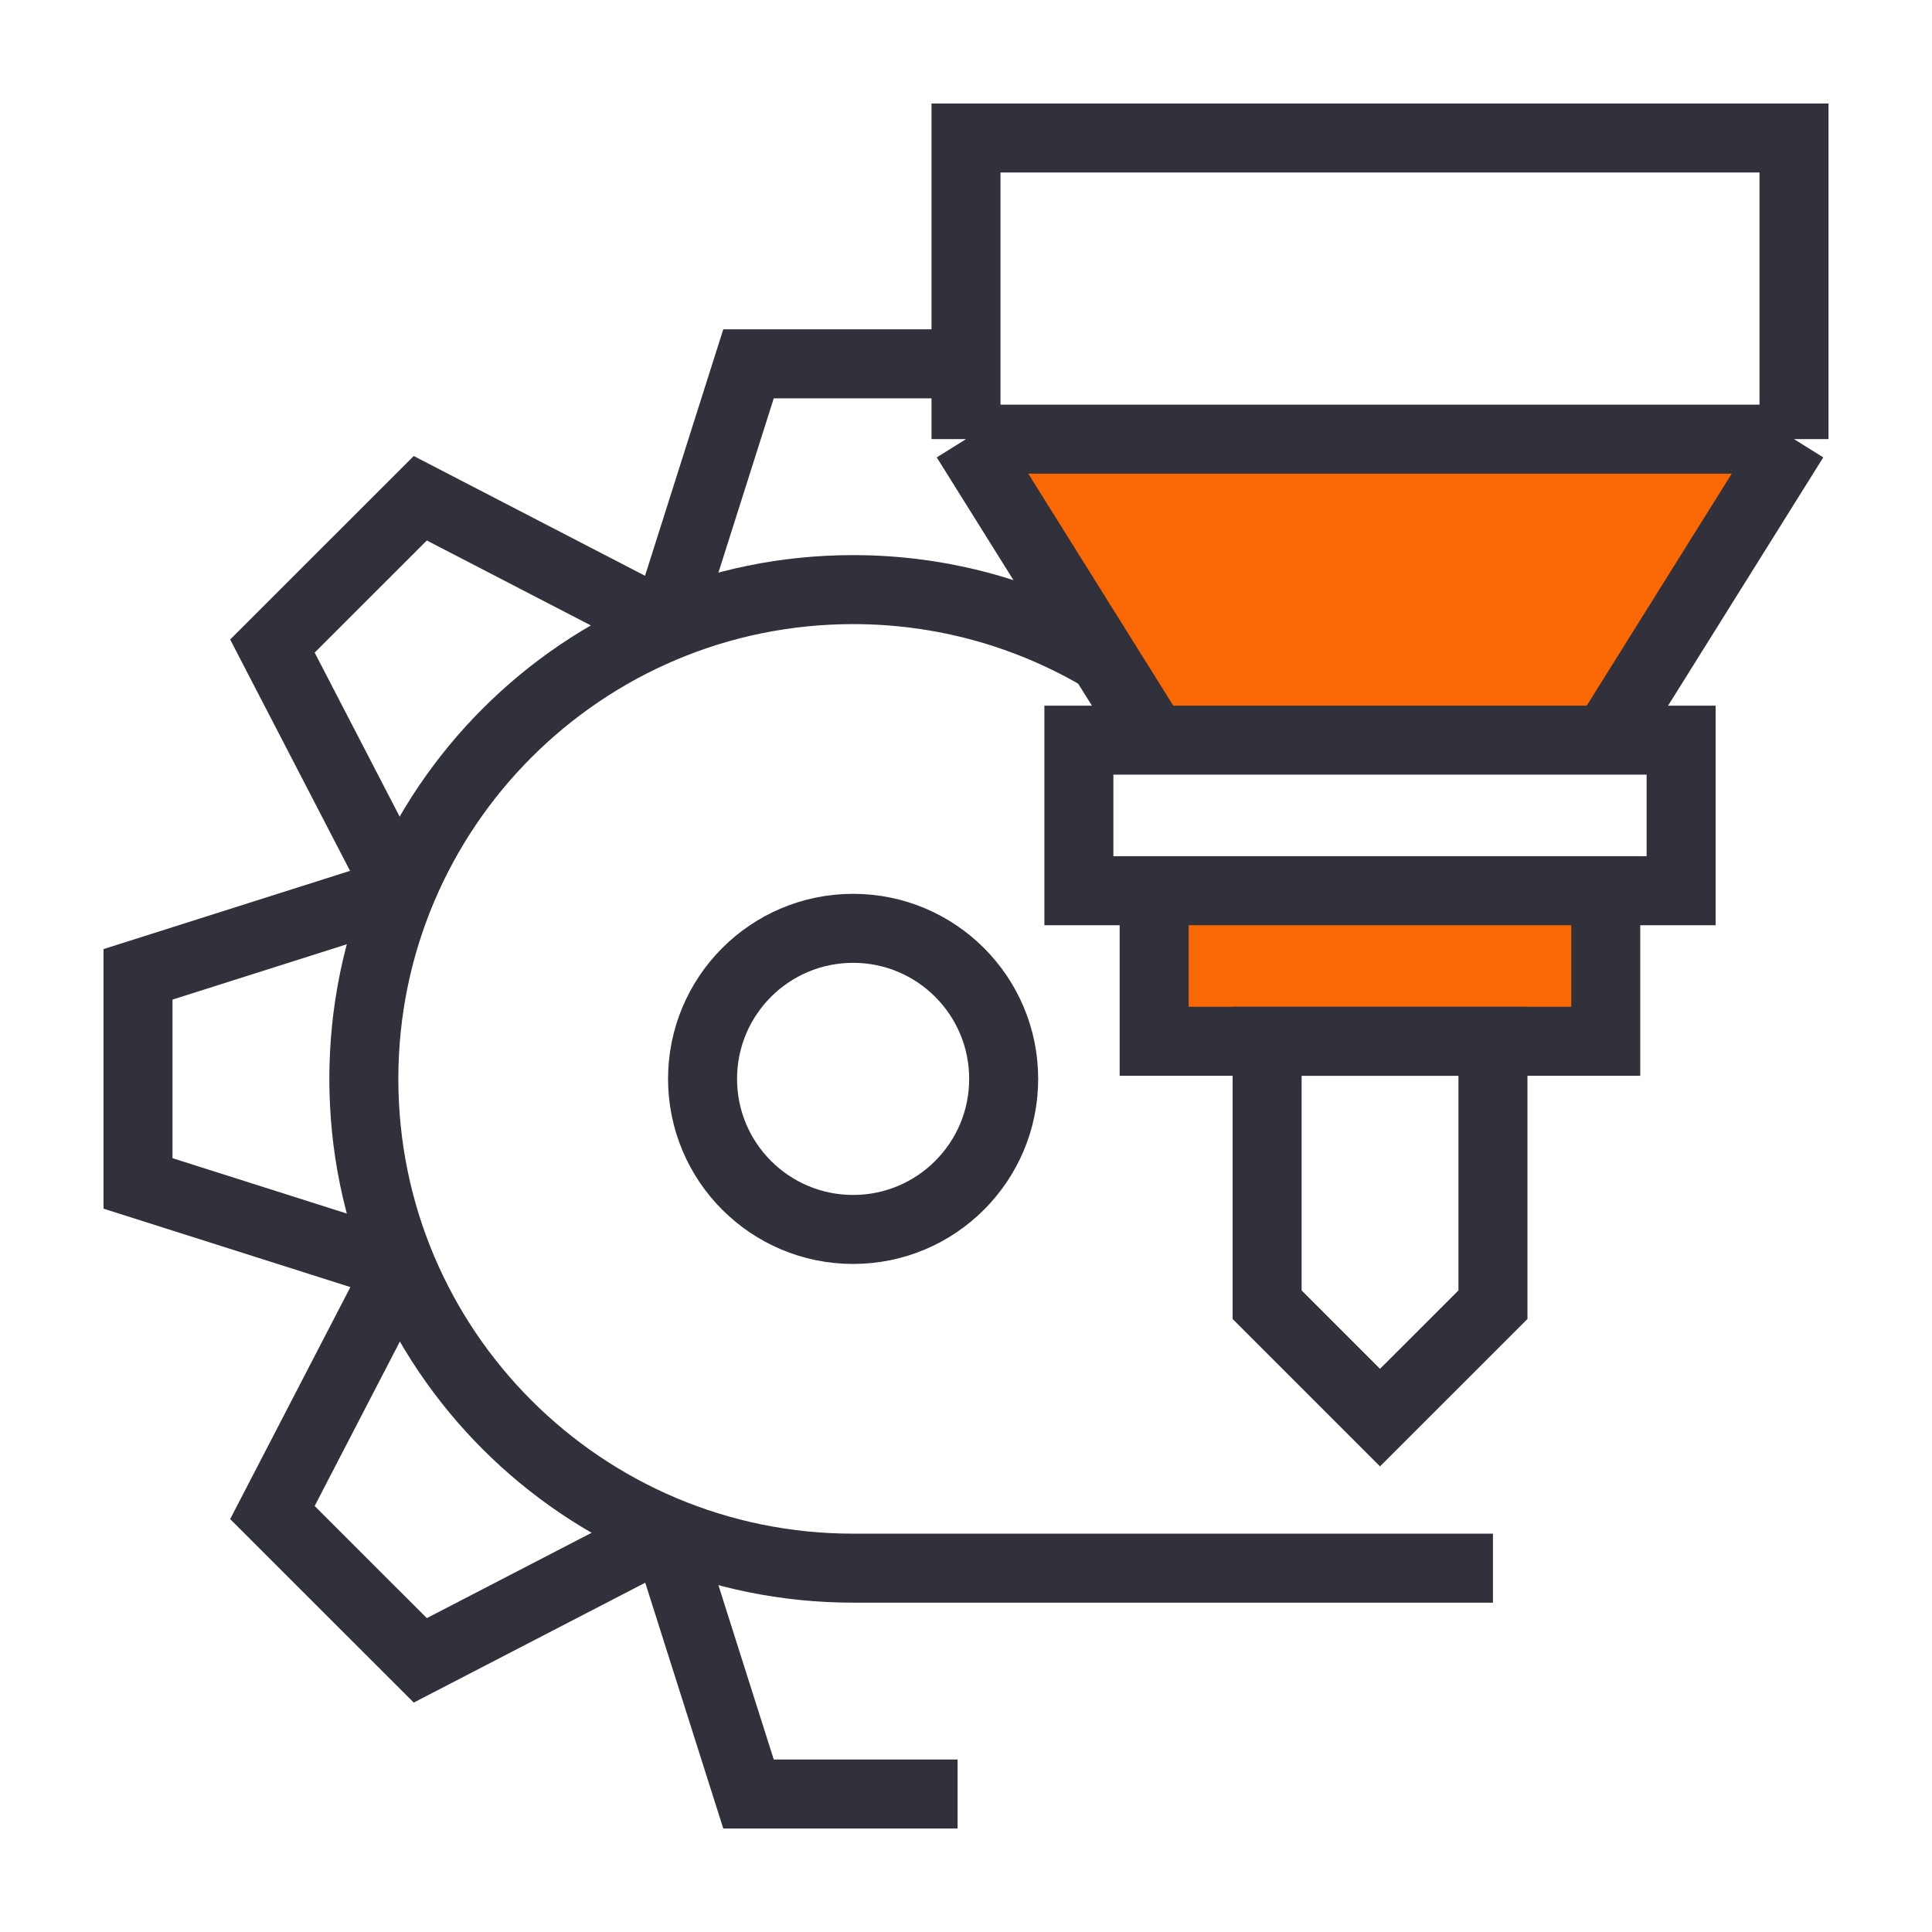 <svg viewBox="0 0 28 28" fill="none" xmlns="http://www.w3.org/2000/svg">
<path d="M13.879 5.273H10.848L9.636 9.091" stroke="#31313B"/>
<path d="M9.648 9.063L6.091 7.221L3.948 9.363L5.791 12.92" stroke="#31313B"/>
<path d="M5.818 12.909L2 14.121L2 17.151L5.818 18.364" stroke="#31313B"/>
<path d="M5.791 18.364L3.948 21.921L6.091 24.063L9.648 22.221" stroke="#31313B"/>
<path d="M13.878 26L10.848 26L9.636 22.182" stroke="#31313B"/>
<path d="M15.909 9.494C14.866 8.891 13.655 8.545 12.364 8.545C8.448 8.545 5.273 11.72 5.273 15.636C5.273 19.553 8.448 22.727 12.364 22.727H21.637" stroke="#31313B"/>
<circle cx="12.364" cy="15.636" r="2.182" stroke="#31313B"/>
<path d="M14 6.364L16.727 10.727H23.273L26 6.364H14Z" fill="#FA6705"/>
<path d="M16.727 10.727H15.636V12.909H24.364V10.727H23.273M16.727 10.727L14 6.364M16.727 10.727H23.273M14 6.364V2H26V6.364M14 6.364H26M26 6.364L23.273 10.727" stroke="#31313B"/>
<rect x="16.727" y="12.909" width="6.545" height="2.182" fill="#FA6705" stroke="#31313B"/>
<path d="M18.364 15.091H21.637V16.182V17.818V18.909L21.273 19.273L20 20.545L18.364 18.909V18.364V16.727V15.091Z" stroke="#31313B"/>
</svg>
